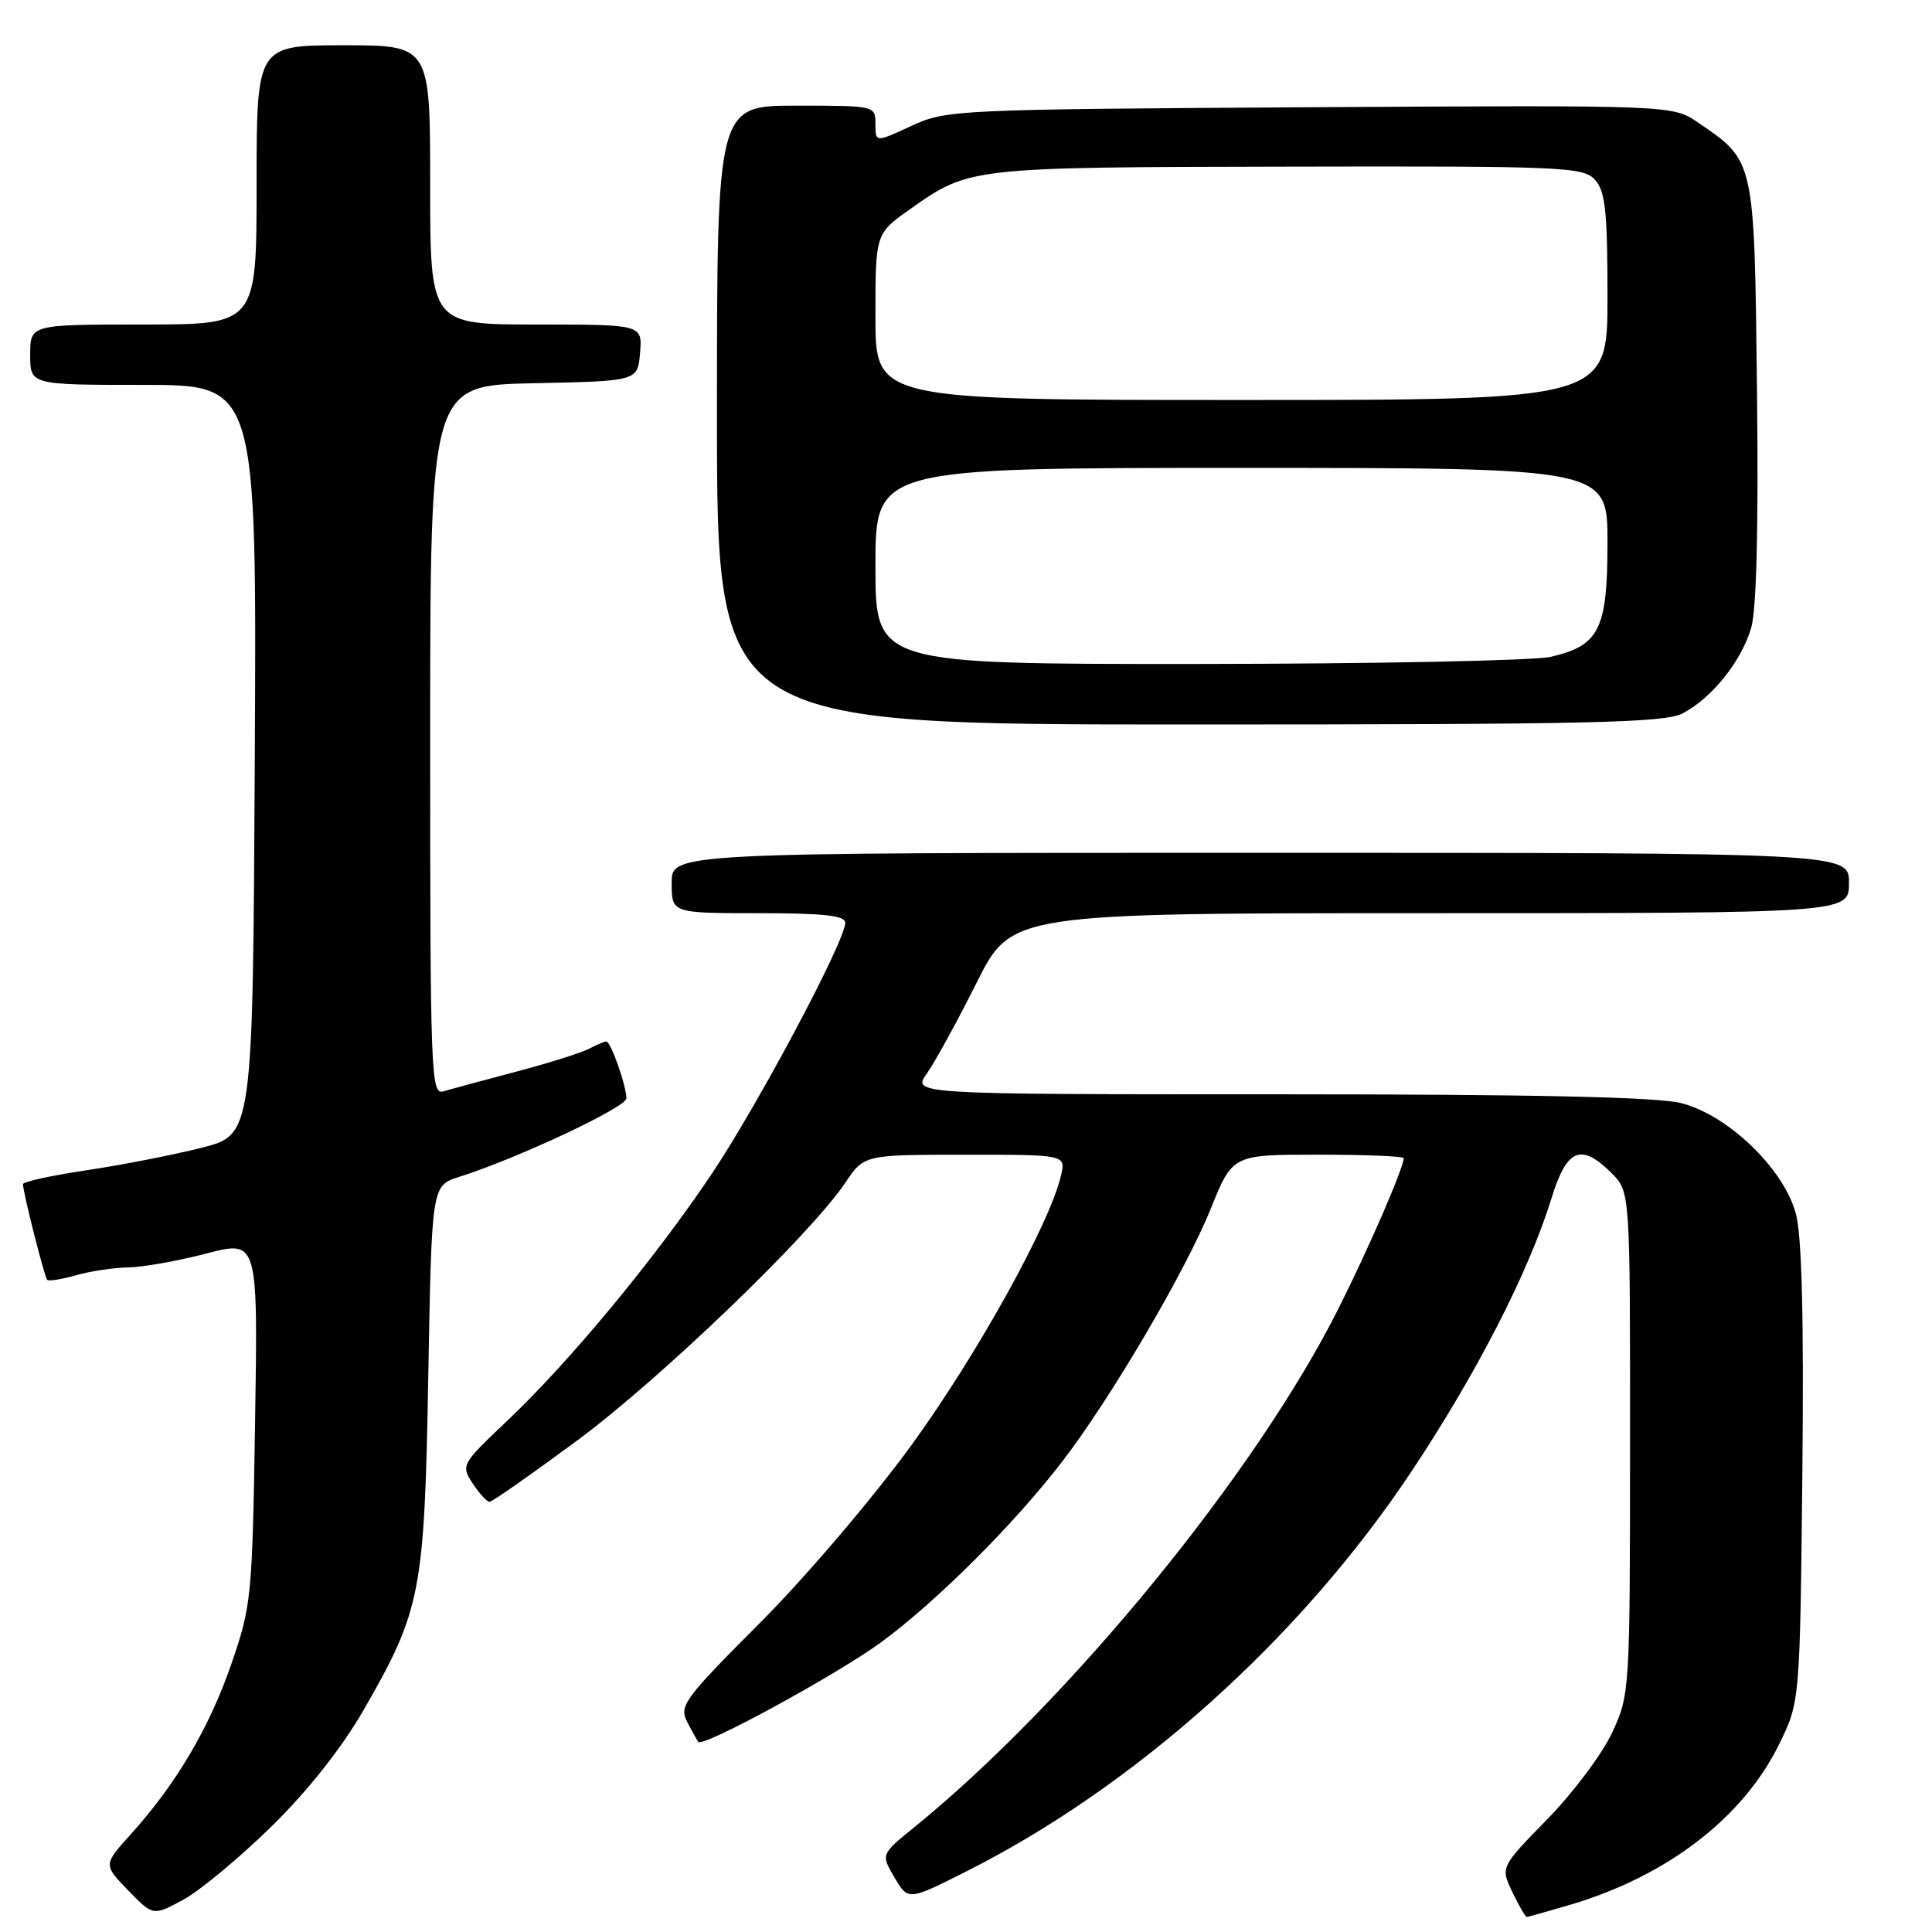 <?xml version="1.0" encoding="UTF-8" standalone="no"?>
<!DOCTYPE svg PUBLIC "-//W3C//DTD SVG 1.1//EN" "http://www.w3.org/Graphics/SVG/1.1/DTD/svg11.dtd" >
<svg xmlns="http://www.w3.org/2000/svg" xmlns:xlink="http://www.w3.org/1999/xlink" version="1.1" viewBox="0 0 256 256">
 <g >
 <path fill="currentColor"
d=" M 35.99 242.00 C 40.86 237.22 45.29 231.60 48.23 226.50 C 55.79 213.35 56.25 210.99 56.75 182.29 C 57.20 157.09 57.20 157.09 60.85 155.94 C 68.56 153.50 83.00 146.72 83.00 145.54 C 83.00 143.87 80.93 138.00 80.34 138.00 C 80.08 138.00 79.07 138.43 78.08 138.95 C 77.10 139.48 72.75 140.85 68.40 142.00 C 64.06 143.15 59.71 144.32 58.75 144.61 C 57.10 145.10 57.00 142.43 57.00 98.10 C 57.00 51.06 57.00 51.06 70.75 50.78 C 84.50 50.50 84.50 50.50 84.81 46.75 C 85.12 43.00 85.12 43.00 71.06 43.00 C 57.00 43.00 57.00 43.00 57.00 24.50 C 57.00 6.00 57.00 6.00 45.50 6.00 C 34.00 6.00 34.00 6.00 34.00 24.50 C 34.00 43.00 34.00 43.00 19.00 43.00 C 4.00 43.00 4.00 43.00 4.00 47.00 C 4.00 51.00 4.00 51.00 19.01 51.00 C 34.02 51.00 34.02 51.00 33.76 100.69 C 33.50 150.37 33.50 150.37 26.69 152.09 C 22.94 153.04 16.08 154.38 11.44 155.07 C 6.80 155.76 3.02 156.59 3.04 156.91 C 3.12 158.27 5.90 169.23 6.25 169.58 C 6.46 169.79 8.17 169.52 10.06 168.98 C 11.94 168.44 15.06 167.97 16.99 167.94 C 18.92 167.91 23.58 167.08 27.34 166.10 C 34.18 164.32 34.18 164.32 33.80 188.41 C 33.43 211.62 33.32 212.79 30.65 220.50 C 27.74 228.95 23.31 236.44 17.31 243.07 C 13.69 247.09 13.69 247.09 16.99 250.49 C 20.29 253.89 20.29 253.89 24.32 251.70 C 26.54 250.49 31.79 246.12 35.99 242.00 Z  M 208.07 252.39 C 220.92 248.58 230.95 240.87 235.74 231.13 C 238.50 225.50 238.50 225.50 238.82 195.35 C 239.03 174.72 238.76 163.83 237.97 160.85 C 236.38 154.87 228.97 147.73 222.73 146.16 C 219.54 145.36 203.11 145.00 169.49 145.00 C 120.86 145.00 120.86 145.00 122.81 142.25 C 123.88 140.74 126.84 135.34 129.39 130.25 C 134.02 121.00 134.02 121.00 189.51 121.00 C 245.00 121.00 245.00 121.00 245.00 117.00 C 245.00 113.00 245.00 113.00 167.00 113.00 C 89.00 113.00 89.00 113.00 89.00 117.00 C 89.00 121.00 89.00 121.00 100.50 121.00 C 109.15 121.00 112.00 121.32 112.00 122.27 C 112.00 124.69 100.37 146.53 94.20 155.71 C 86.62 166.98 75.38 180.53 67.16 188.31 C 61.14 194.01 61.06 194.16 62.63 196.56 C 63.51 197.90 64.52 199.00 64.87 199.00 C 65.21 199.00 70.45 195.33 76.50 190.86 C 87.54 182.68 107.33 163.66 112.00 156.73 C 114.50 153.01 114.50 153.01 127.86 153.01 C 141.22 153.00 141.22 153.00 140.59 155.75 C 139.16 162.04 129.47 179.51 120.85 191.38 C 115.72 198.45 106.79 208.93 100.75 214.99 C 90.60 225.16 89.95 226.04 91.07 228.20 C 91.73 229.46 92.39 230.64 92.53 230.81 C 93.16 231.57 111.09 221.79 116.83 217.55 C 124.15 212.16 134.30 202.03 140.70 193.73 C 147.14 185.37 157.11 168.41 160.44 160.14 C 163.32 153.00 163.32 153.00 174.66 153.00 C 180.90 153.00 186.00 153.21 186.00 153.46 C 186.00 154.72 181.40 165.33 177.37 173.36 C 166.44 195.16 141.65 225.47 121.11 242.15 C 116.72 245.71 116.72 245.71 118.53 248.78 C 120.34 251.85 120.34 251.85 127.97 248.01 C 150.47 236.70 172.33 217.07 187.01 195.00 C 195.69 181.95 202.57 168.53 205.59 158.75 C 207.61 152.19 209.50 151.41 213.55 155.45 C 216.00 157.91 216.00 157.91 215.99 191.20 C 215.98 224.17 215.96 224.55 213.60 229.61 C 212.29 232.42 208.43 237.58 205.02 241.06 C 198.82 247.40 198.82 247.40 200.39 250.70 C 201.26 252.51 202.12 254.00 202.30 254.00 C 202.49 254.00 205.08 253.27 208.07 252.39 Z  M 222.93 94.54 C 226.81 92.53 230.73 87.65 232.04 83.20 C 232.75 80.80 233.02 69.80 232.81 51.82 C 232.46 20.97 232.56 21.39 224.96 16.21 C 221.60 13.93 221.60 13.93 173.55 14.21 C 126.50 14.49 125.40 14.55 120.75 16.69 C 116.00 18.89 116.00 18.89 116.00 16.44 C 116.00 14.01 115.97 14.00 105.50 14.00 C 95.00 14.00 95.00 14.00 95.00 55.00 C 95.00 96.00 95.00 96.00 157.55 96.00 C 210.51 96.00 220.53 95.78 222.93 94.54 Z  M 116.00 75.00 C 116.00 62.00 116.00 62.00 164.50 62.00 C 213.00 62.00 213.00 62.00 213.00 71.89 C 213.00 83.37 211.93 85.54 205.50 87.03 C 203.30 87.54 182.26 87.96 158.75 87.98 C 116.00 88.00 116.00 88.00 116.00 75.00 Z  M 116.00 41.98 C 116.00 30.96 116.00 30.96 120.57 27.73 C 128.45 22.16 128.42 22.16 170.60 22.08 C 207.25 22.00 209.79 22.11 211.35 23.83 C 212.72 25.34 213.00 28.01 213.00 39.33 C 213.00 53.00 213.00 53.00 164.50 53.00 C 116.00 53.00 116.00 53.00 116.00 41.98 Z "/>
</g>
</svg>